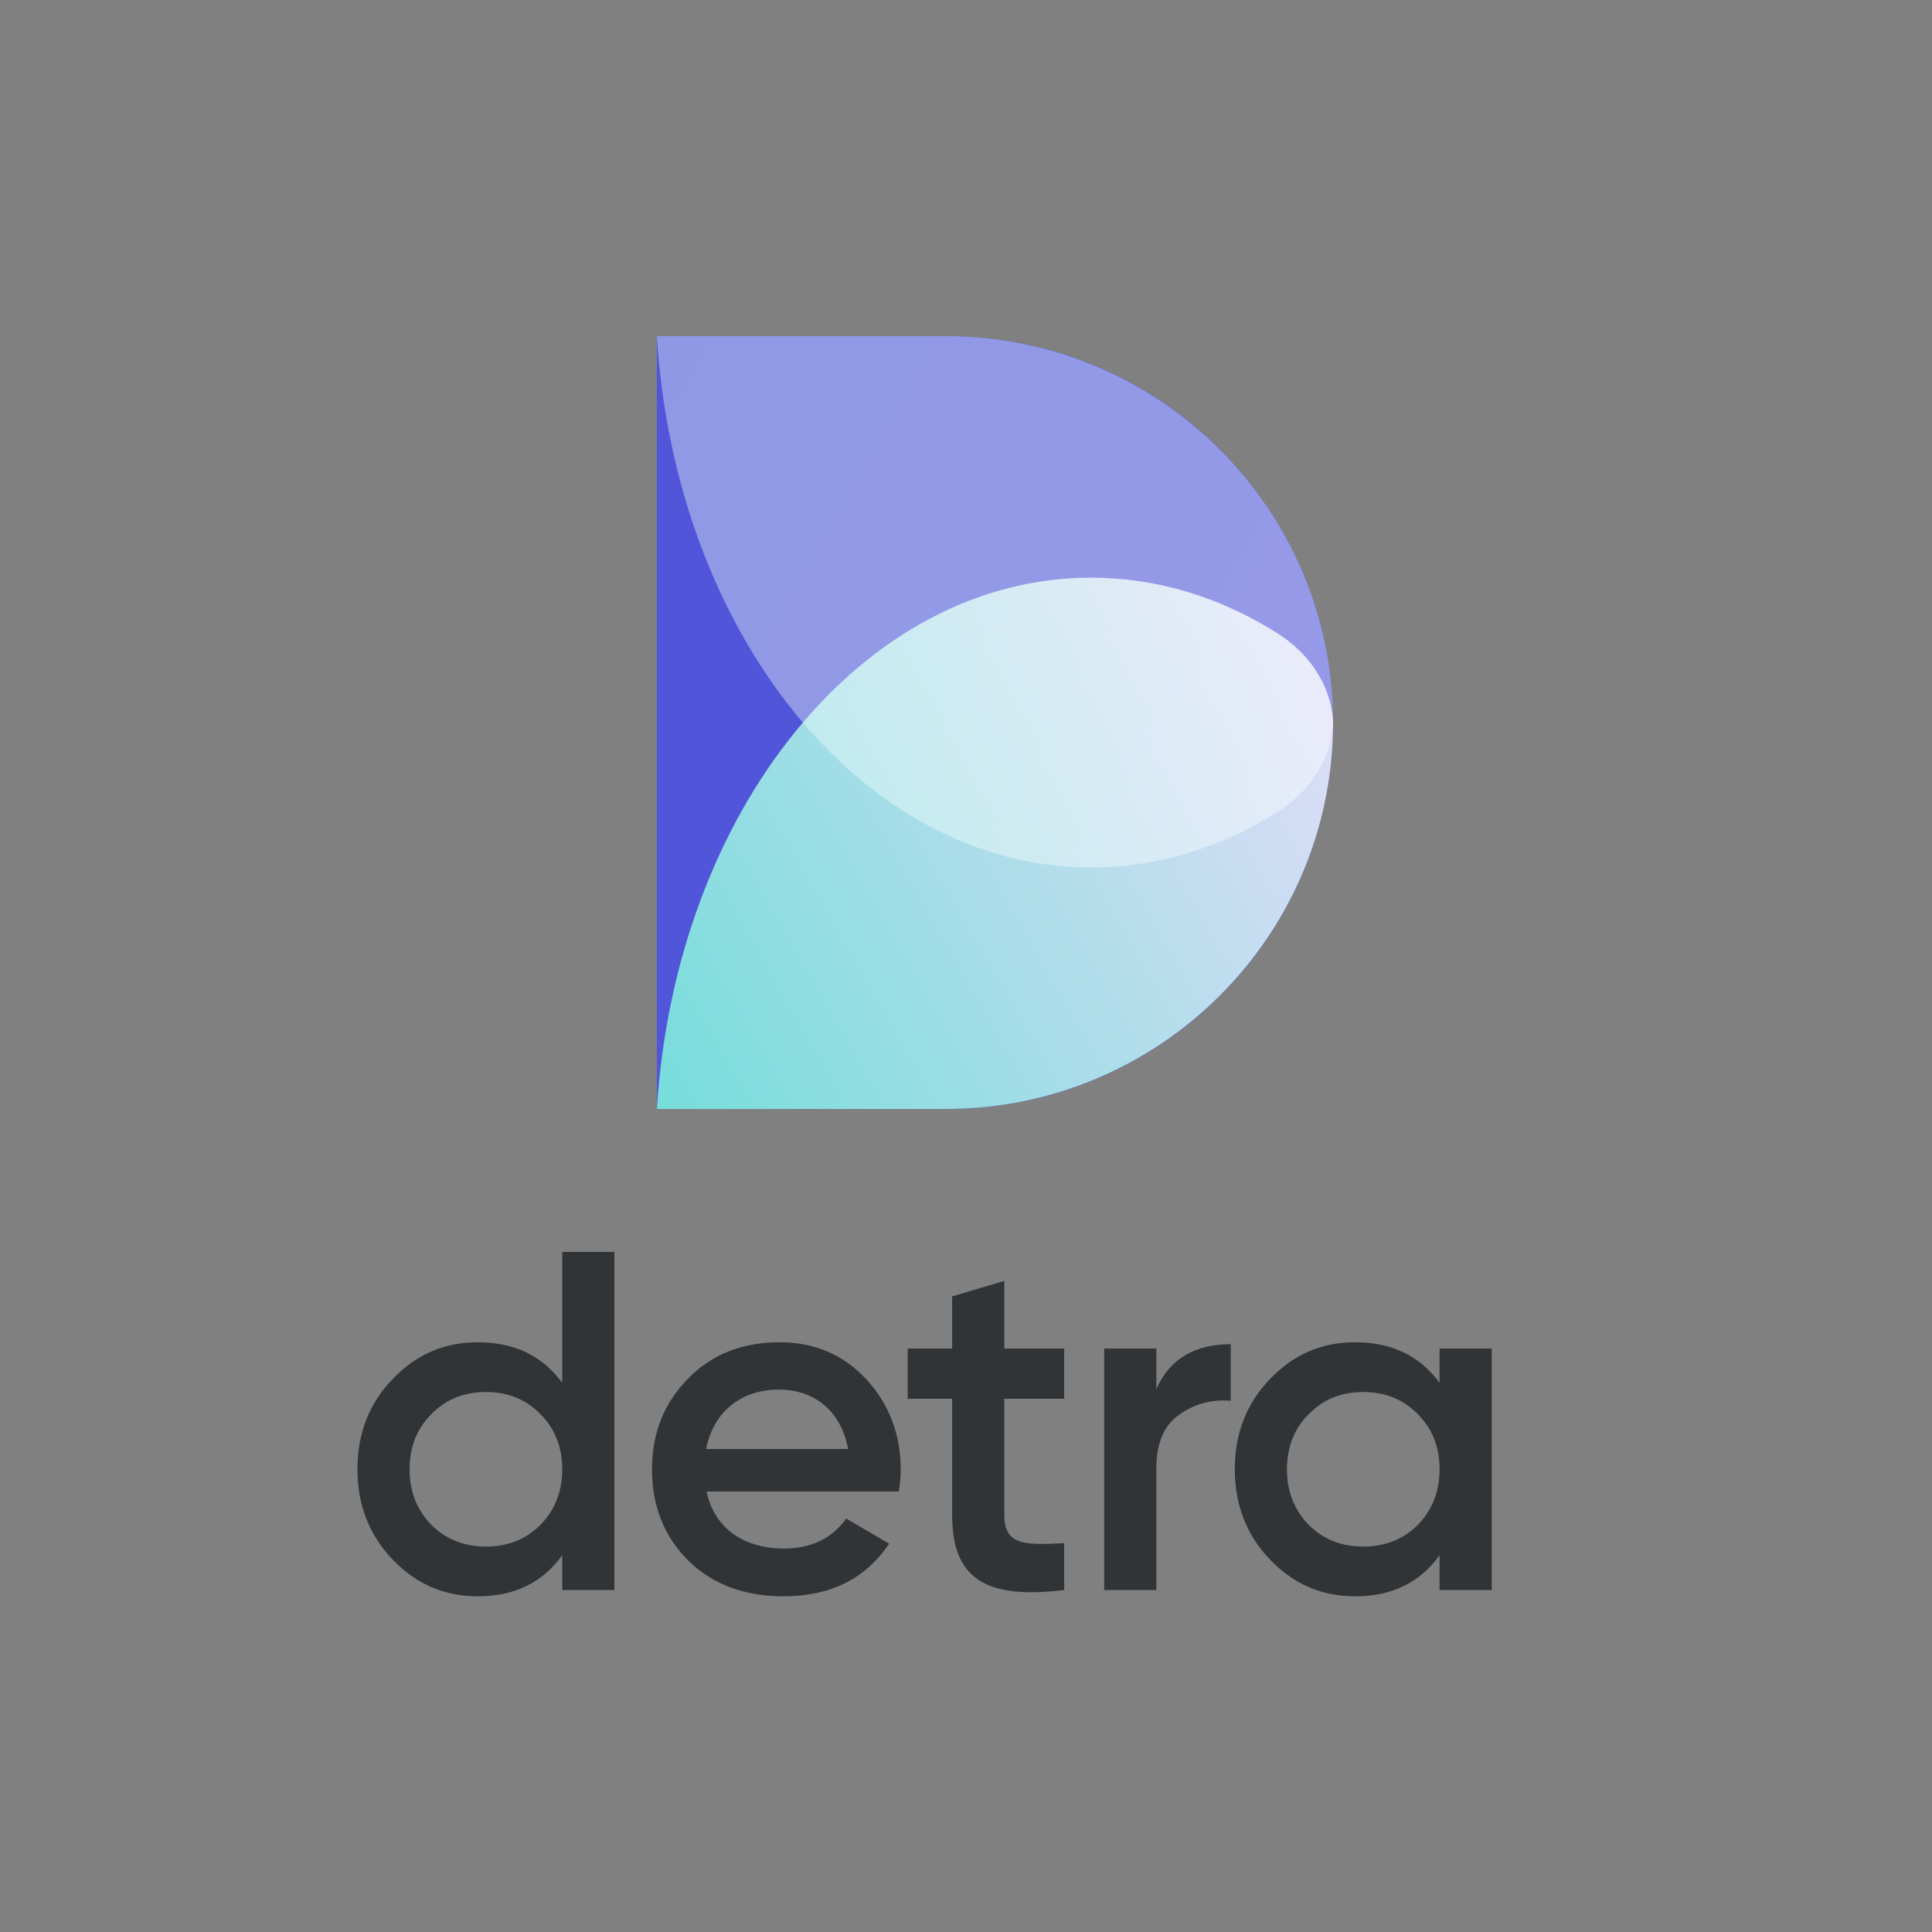 <svg xmlns="http://www.w3.org/2000/svg" viewBox="0 0 1000 1000">
  <rect x="0" y="0" width="1000" height="1000" fill="#808080" stroke="none"/>
  <style>
    :root {
      --foreground: #313437;
    }
    @media (prefers-color-scheme: dark) {
      :root {
        --foreground: #F5F5F5;
      }
    }
  </style>
  <g id="logo">
    <g id="monogram">
      <path fill="#5055D9" d="M490 174H340V574H490C600.457 574 690 484.457 690 374C690 263.543 600.457 174 490 174Z" />
      <path fill="url(#leaf-top)" opacity="0.8"
        d="M564.724 299C599.167 299 631.806 309.273 661.005 327.642C676.971 337.687 688.497 353.5 690 373C690 373.111 690 373.222 689.999 373.333V373.334C690 373.556 690 373.778 690 374C690 484.457 600.259 574 489.559 574H340C349.549 420.012 446.514 299 564.724 299Z" />
      <path fill="url(#leaf-bottom)" opacity="0.4"
        d="M564.724 449C599.167 449 631.806 438.727 661.005 420.358C676.971 410.313 688.497 394.5 690 375C690 374.889 690 374.778 689.999 374.667V374.666C690 374.444 690 374.222 690 374C690 263.543 600.259 174 489.559 174H340C349.549 327.988 446.514 449 564.724 449Z" />
    </g>
    <g id="logotype" fill="#313437">
      <path
        d="M291 715.75V648H318V823H291V805C280.75 819.25 266.25 826.25 247.25 826.25C230 826.25 215.5 820 203.25 807.25C191 794.5 185 778.75 185 760.5C185 742 191 726.5 203.25 713.75C215.5 701 230 694.75 247.25 694.75C266.25 694.75 280.75 701.75 291 715.75ZM223.25 789.25C230.75 796.75 240.25 800.5 251.5 800.5C262.75 800.5 272.25 796.75 279.75 789.25C287.25 781.5 291 772 291 760.5C291 749 287.25 739.5 279.75 732C272.25 724.25 262.75 720.5 251.5 720.5C240.25 720.5 230.75 724.25 223.25 732C215.75 739.5 212 749 212 760.5C212 772 215.75 781.5 223.25 789.25Z" />
      <path
        d="M465.221 772H365.721C369.721 791 384.971 801.5 405.721 801.5C419.971 801.5 430.721 796.25 437.971 786L460.221 799C447.971 817.25 429.721 826.25 405.471 826.25C385.221 826.25 368.721 820 356.221 807.75C343.721 795.25 337.471 779.5 337.471 760.5C337.471 741.75 343.721 726.25 355.971 713.75C368.221 701 384.221 694.75 403.471 694.75C421.721 694.75 436.721 701.25 448.471 714C460.221 726.75 466.221 742.5 466.221 760.75C466.221 763.5 465.971 767.25 465.221 772ZM365.471 750H438.971C435.221 729.75 420.971 719.25 403.221 719.25C383.221 719.25 369.221 731 365.471 750Z" />
      <path
        d="M550.822 698V724H519.822V784C519.822 800 530.322 799.75 550.822 798.75V823C509.572 828 492.822 816.75 492.822 784V724H469.822V698H492.822V671L519.822 663V698H550.822Z" />
      <path
        d="M598.531 698V719C605.281 703.5 618.281 695.75 637.031 695.75V725C626.781 724.25 617.781 726.75 610.031 732.5C602.281 738 598.531 747.25 598.531 760V823H571.531V698H598.531Z" />
      <path
        d="M745.121 715.75V698H772.121V823H745.121V805C734.871 819.25 720.371 826.25 701.371 826.25C684.121 826.25 669.621 820 657.371 807.25C645.121 794.5 639.121 778.75 639.121 760.5C639.121 742 645.121 726.5 657.371 713.75C669.621 701 684.121 694.75 701.371 694.75C720.371 694.75 734.871 701.75 745.121 715.75ZM677.371 789.25C684.871 796.75 694.371 800.5 705.621 800.5C716.871 800.5 726.371 796.75 733.871 789.25C741.371 781.5 745.121 772 745.121 760.5C745.121 749 741.371 739.5 733.871 732C726.371 724.25 716.871 720.5 705.621 720.5C694.371 720.5 684.871 724.25 677.371 732C669.871 739.5 666.121 749 666.121 760.5C666.121 772 669.871 781.5 677.371 789.25Z" />
    </g>
  </g>
  <defs>
    <linearGradient id="leaf-top" x1="340" y1="574" x2="690" y2="374" gradientUnits="userSpaceOnUse">
      <stop stop-color="#80FFDB" />
      <stop stop-color="#FFFFFF" offset="1" />
    </linearGradient>
    <linearGradient id="leaf-bottom" x1="340" y1="174" x2="690" y2="374" gradientUnits="userSpaceOnUse">
      <stop stop-color="#EBFFF9" />
      <stop stop-color="#FFFFFF" offset="1" />
    </linearGradient>
  </defs>
</svg>
